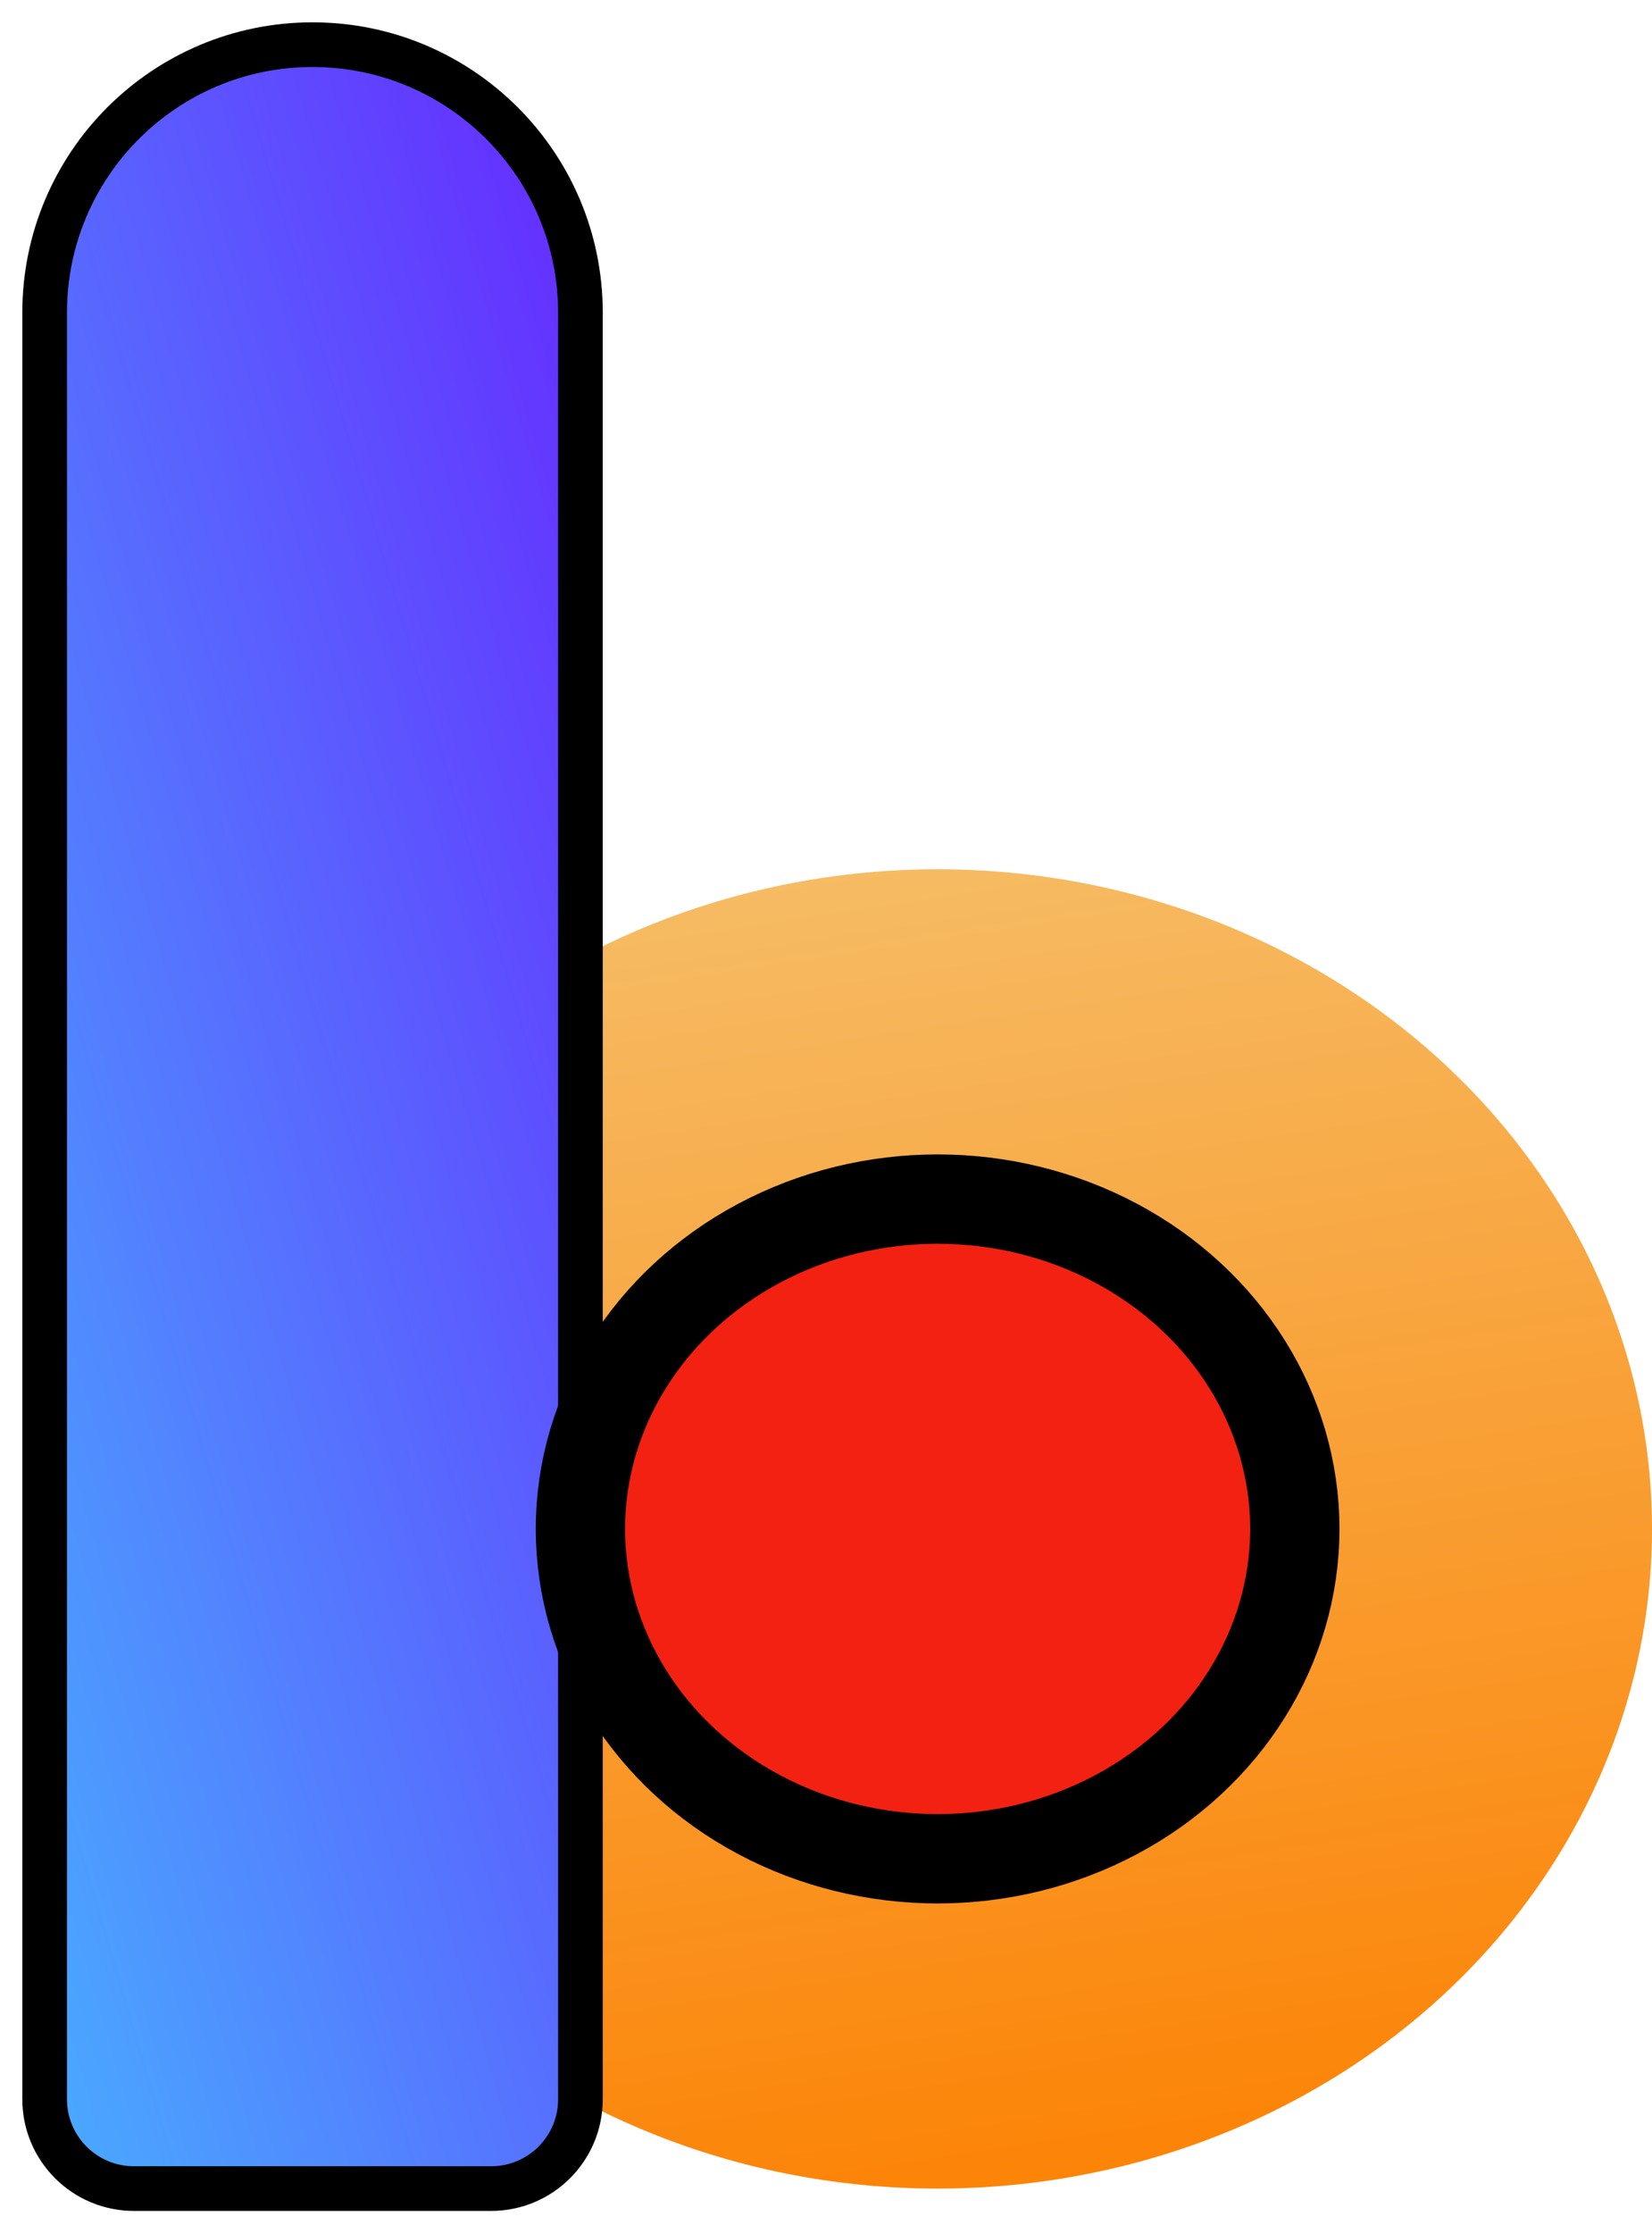<svg width="37" height="50" viewBox="0 0 37 50" fill="none" xmlns="http://www.w3.org/2000/svg">
<g id="Group 3">
<ellipse id="Ellipse 1" cx="21" cy="34.231" rx="16" ry="14.769" fill="url(#paint0_linear)"/>
<path id="Rectangle 5" d="M1 7C1 3.686 3.686 1 7 1C10.314 1 13 3.686 13 7V47C13 48.105 12.105 49 11 49H3C1.895 49 1 48.105 1 47V7Z" fill="url(#paint1_linear)" stroke="black"/>
<ellipse id="Ellipse 2" cx="21" cy="34.231" rx="8" ry="7.385" fill="#F32111" stroke="black" stroke-width="2"/>
</g>
<defs>
<linearGradient id="paint0_linear" x1="33" y1="59" x2="24.443" y2="3.469" gradientUnits="userSpaceOnUse">
<stop offset="0.178" stop-color="#FC8102"/>
<stop offset="0.846" stop-color="#F5C777"/>
</linearGradient>
<linearGradient id="paint1_linear" x1="-6.5" y1="30" x2="32.087" y2="18.601" gradientUnits="userSpaceOnUse">
<stop stop-color="#47B5FF"/>
<stop offset="0.86" stop-color="#6F00FF"/>
</linearGradient>
</defs>
</svg>
